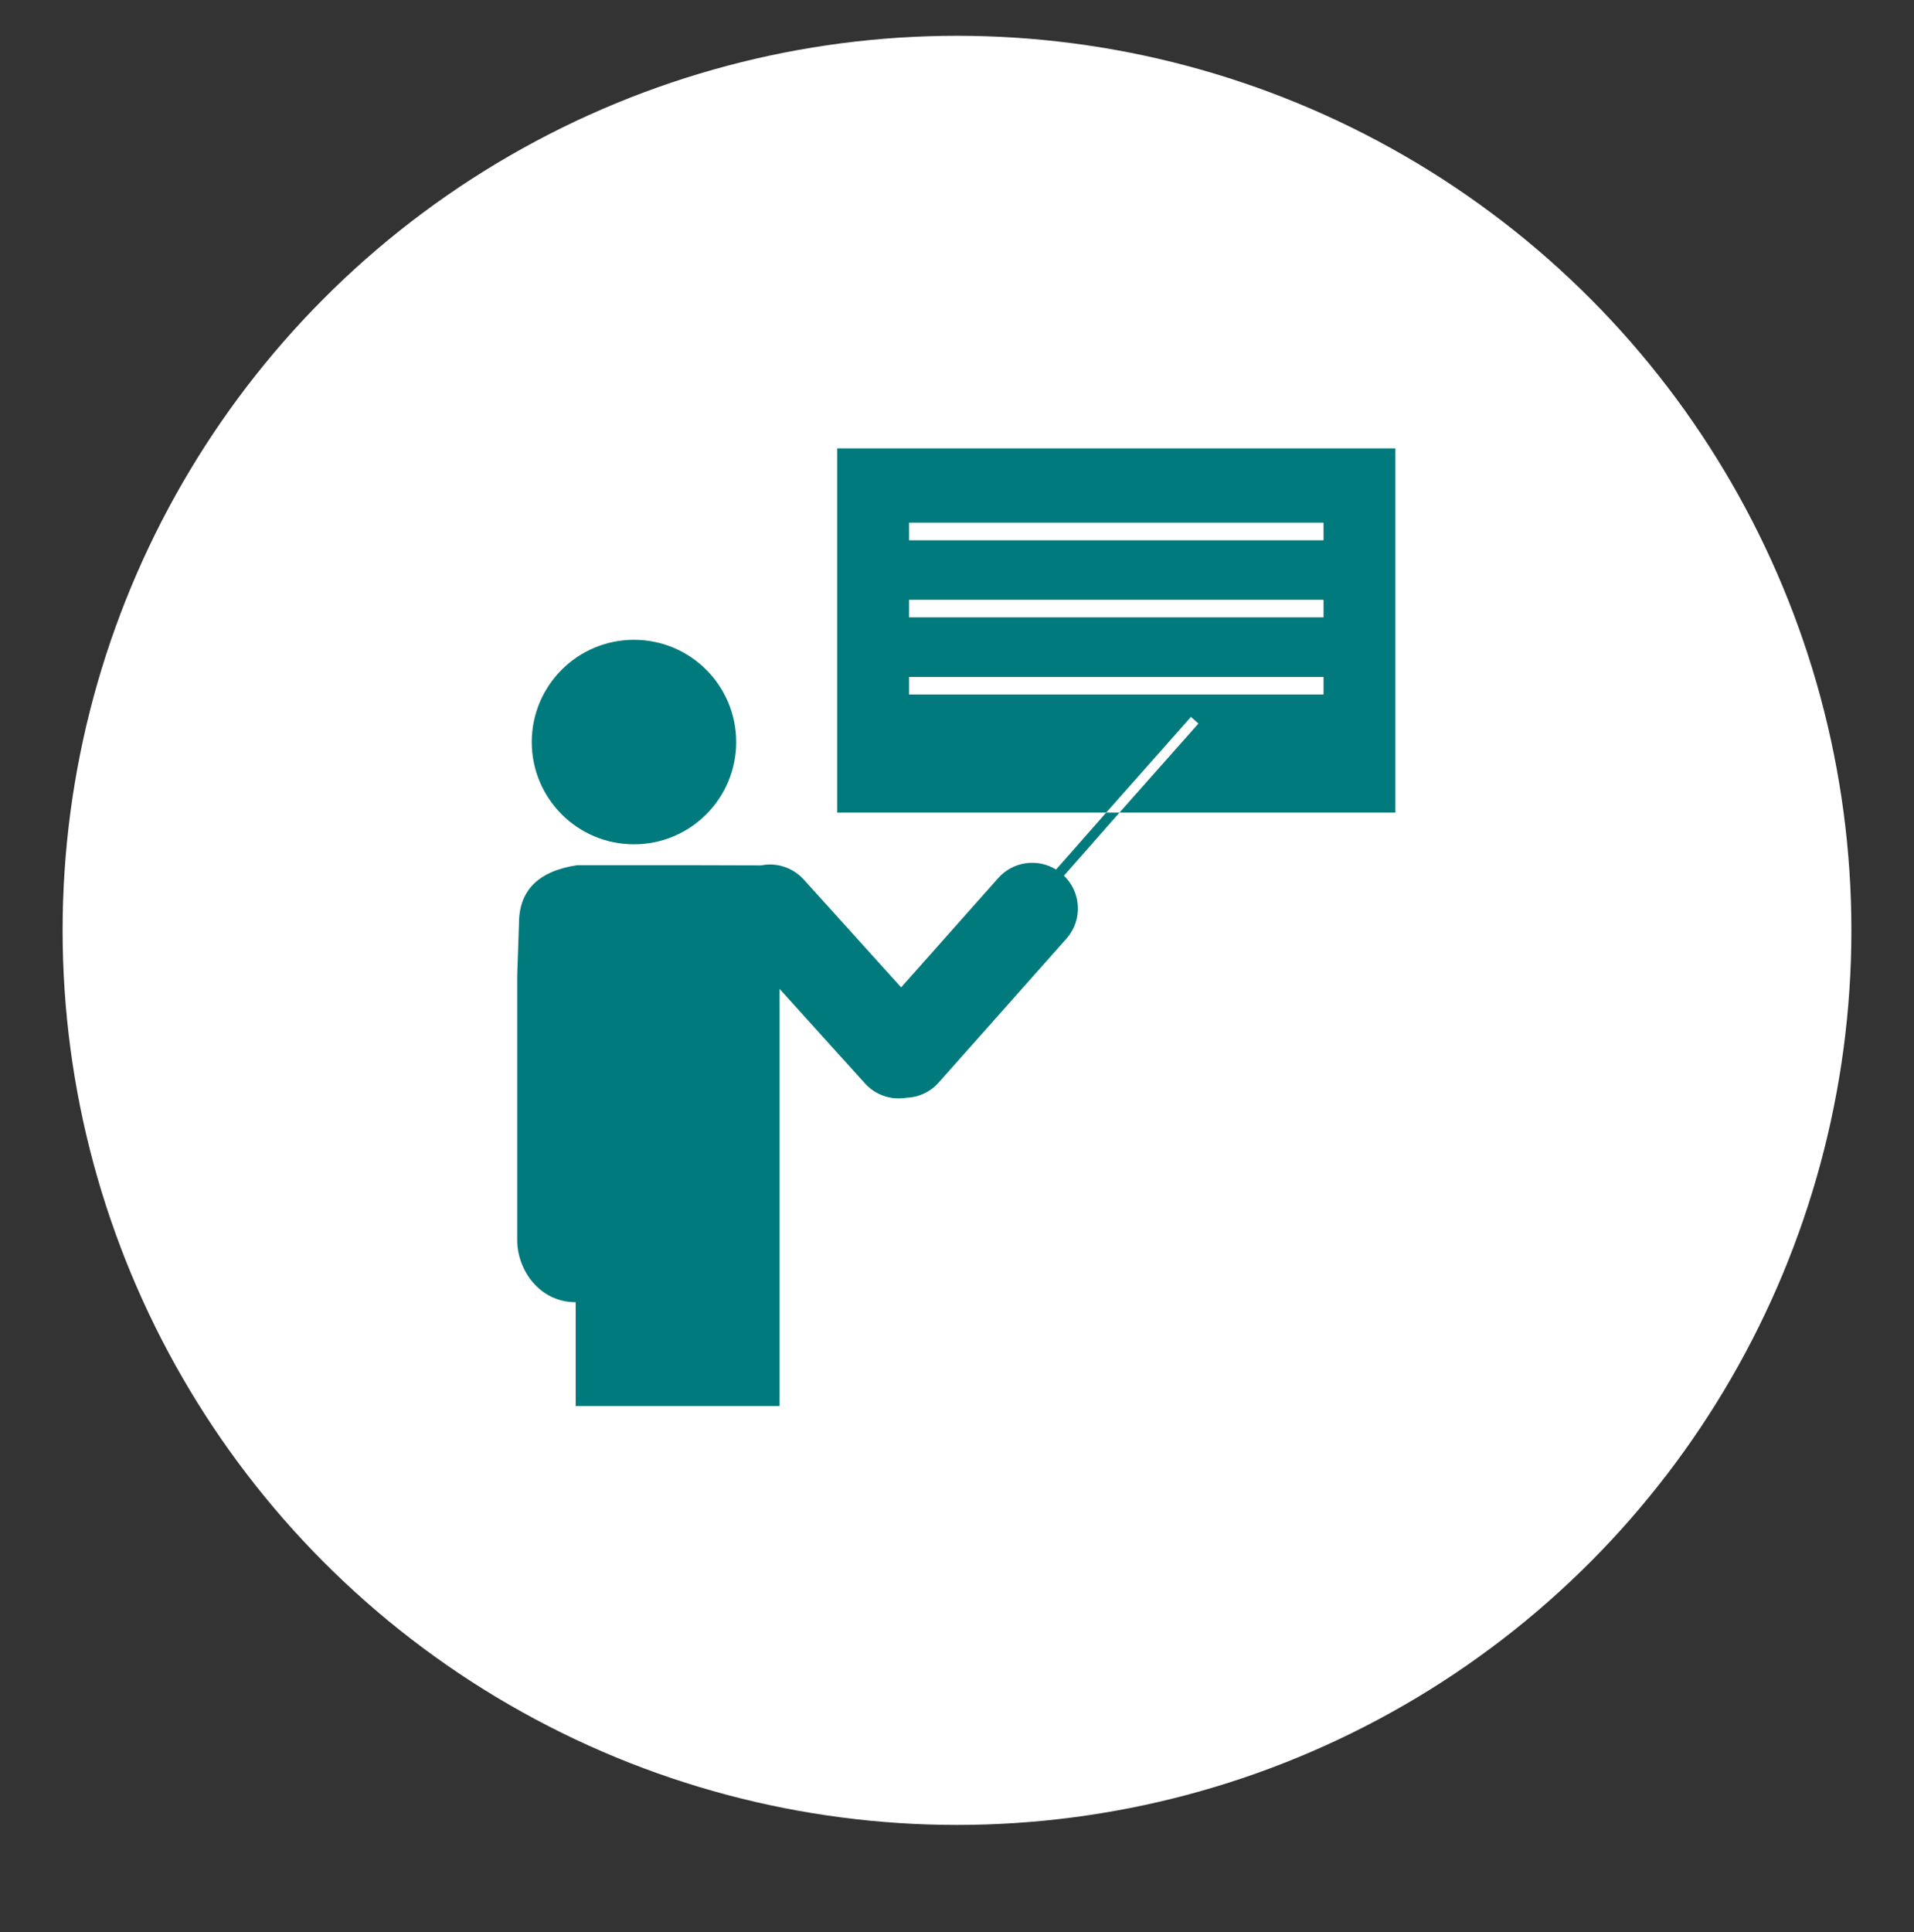 <?xml version="1.0" encoding="UTF-8" standalone="no"?>
<svg width="107px" height="108px" viewBox="0 0 107 108" version="1.1" xmlns="http://www.w3.org/2000/svg" xmlns:xlink="http://www.w3.org/1999/xlink" xmlns:sketch="http://www.bohemiancoding.com/sketch/ns">
    <rect x="0" y="0" width="107" height="108" fill="#333333" stroke="none"/>
    <!-- Generator: Sketch 3.3.2 (12043) - http://www.bohemiancoding.com/sketch -->
    <title>Icon</title>
    <desc>Created with Sketch.</desc>
    <defs></defs>
    <g id="Spec" stroke="none" stroke-width="1" fill="none" fill-rule="evenodd" sketch:type="MSPage">
        <g id="Spec-3" sketch:type="MSArtboardGroup" transform="translate(-262, -321)">
            <g id="Group" sketch:type="MSLayerGroup" transform="translate(130, 118)">
                <g id="Why-It-Matters-1" transform="translate(0, 176)" sketch:type="MSShapeGroup">
                    <g id="Icon" transform="translate(135.5, 29)">
                        <circle id="Oval-72" fill="#FFFFFF" cx="50" cy="50" r="50"></circle>
                        <g id="Imported-Layers-Copy-7" transform="translate(25, 22.5)" fill="#007A7C">
                            <path d="M6.941,11.26 C10.098,11.26 12.656,13.819 12.656,16.975 C12.656,20.131 10.098,22.69 6.941,22.69 C3.785,22.69 1.227,20.131 1.227,16.975 C1.227,13.819 3.785,11.26 6.941,11.26" id="Fill-1"></path>
                            <path d="M34.082,20.919 L33.34,20.919 L30.54,24.1 C29.502,23.463 28.131,23.64 27.298,24.584 L21.878,30.687 L16.42,24.645 C16.051,24.24 15.579,23.987 15.081,23.876 L15.081,23.873 L15.061,23.873 C14.722,23.801 14.374,23.803 14.033,23.869 L9.996,23.858 L3.766,23.858 C1.6,24.183 0.513,25.266 0.513,27.111 L0.413,30.016 L0.413,44.824 C0.413,46.439 1.628,48.284 3.684,48.284 L3.684,54.09 L15.082,54.09 L15.082,30.773 L19.86,36.061 C20.462,36.724 21.334,36.993 22.156,36.858 C22.831,36.835 23.496,36.549 23.979,36.003 L31.125,27.956 C32.029,26.93 31.951,25.384 30.98,24.443 L34.082,20.919" id="Fill-2"></path>
                            <path d="M18.302,0.562 L18.302,20.919 L33.34,20.919 L38.077,15.571 L38.496,15.943 L34.082,20.919 L49.507,20.919 L49.507,0.562 L18.302,0.562 L18.302,0.562 Z M22.32,13.334 L45.491,13.334 L45.491,14.316 L22.32,14.316 L22.32,13.334 Z M22.32,9.023 L45.491,9.023 L45.491,10.006 L22.32,10.006 L22.32,9.023 Z M22.32,4.713 L45.491,4.713 L45.491,5.696 L22.32,5.696 L22.32,4.713 Z" id="Fill-3"></path>
                        </g>
                    </g>
                </g>
            </g>
        </g>
    </g>
</svg>